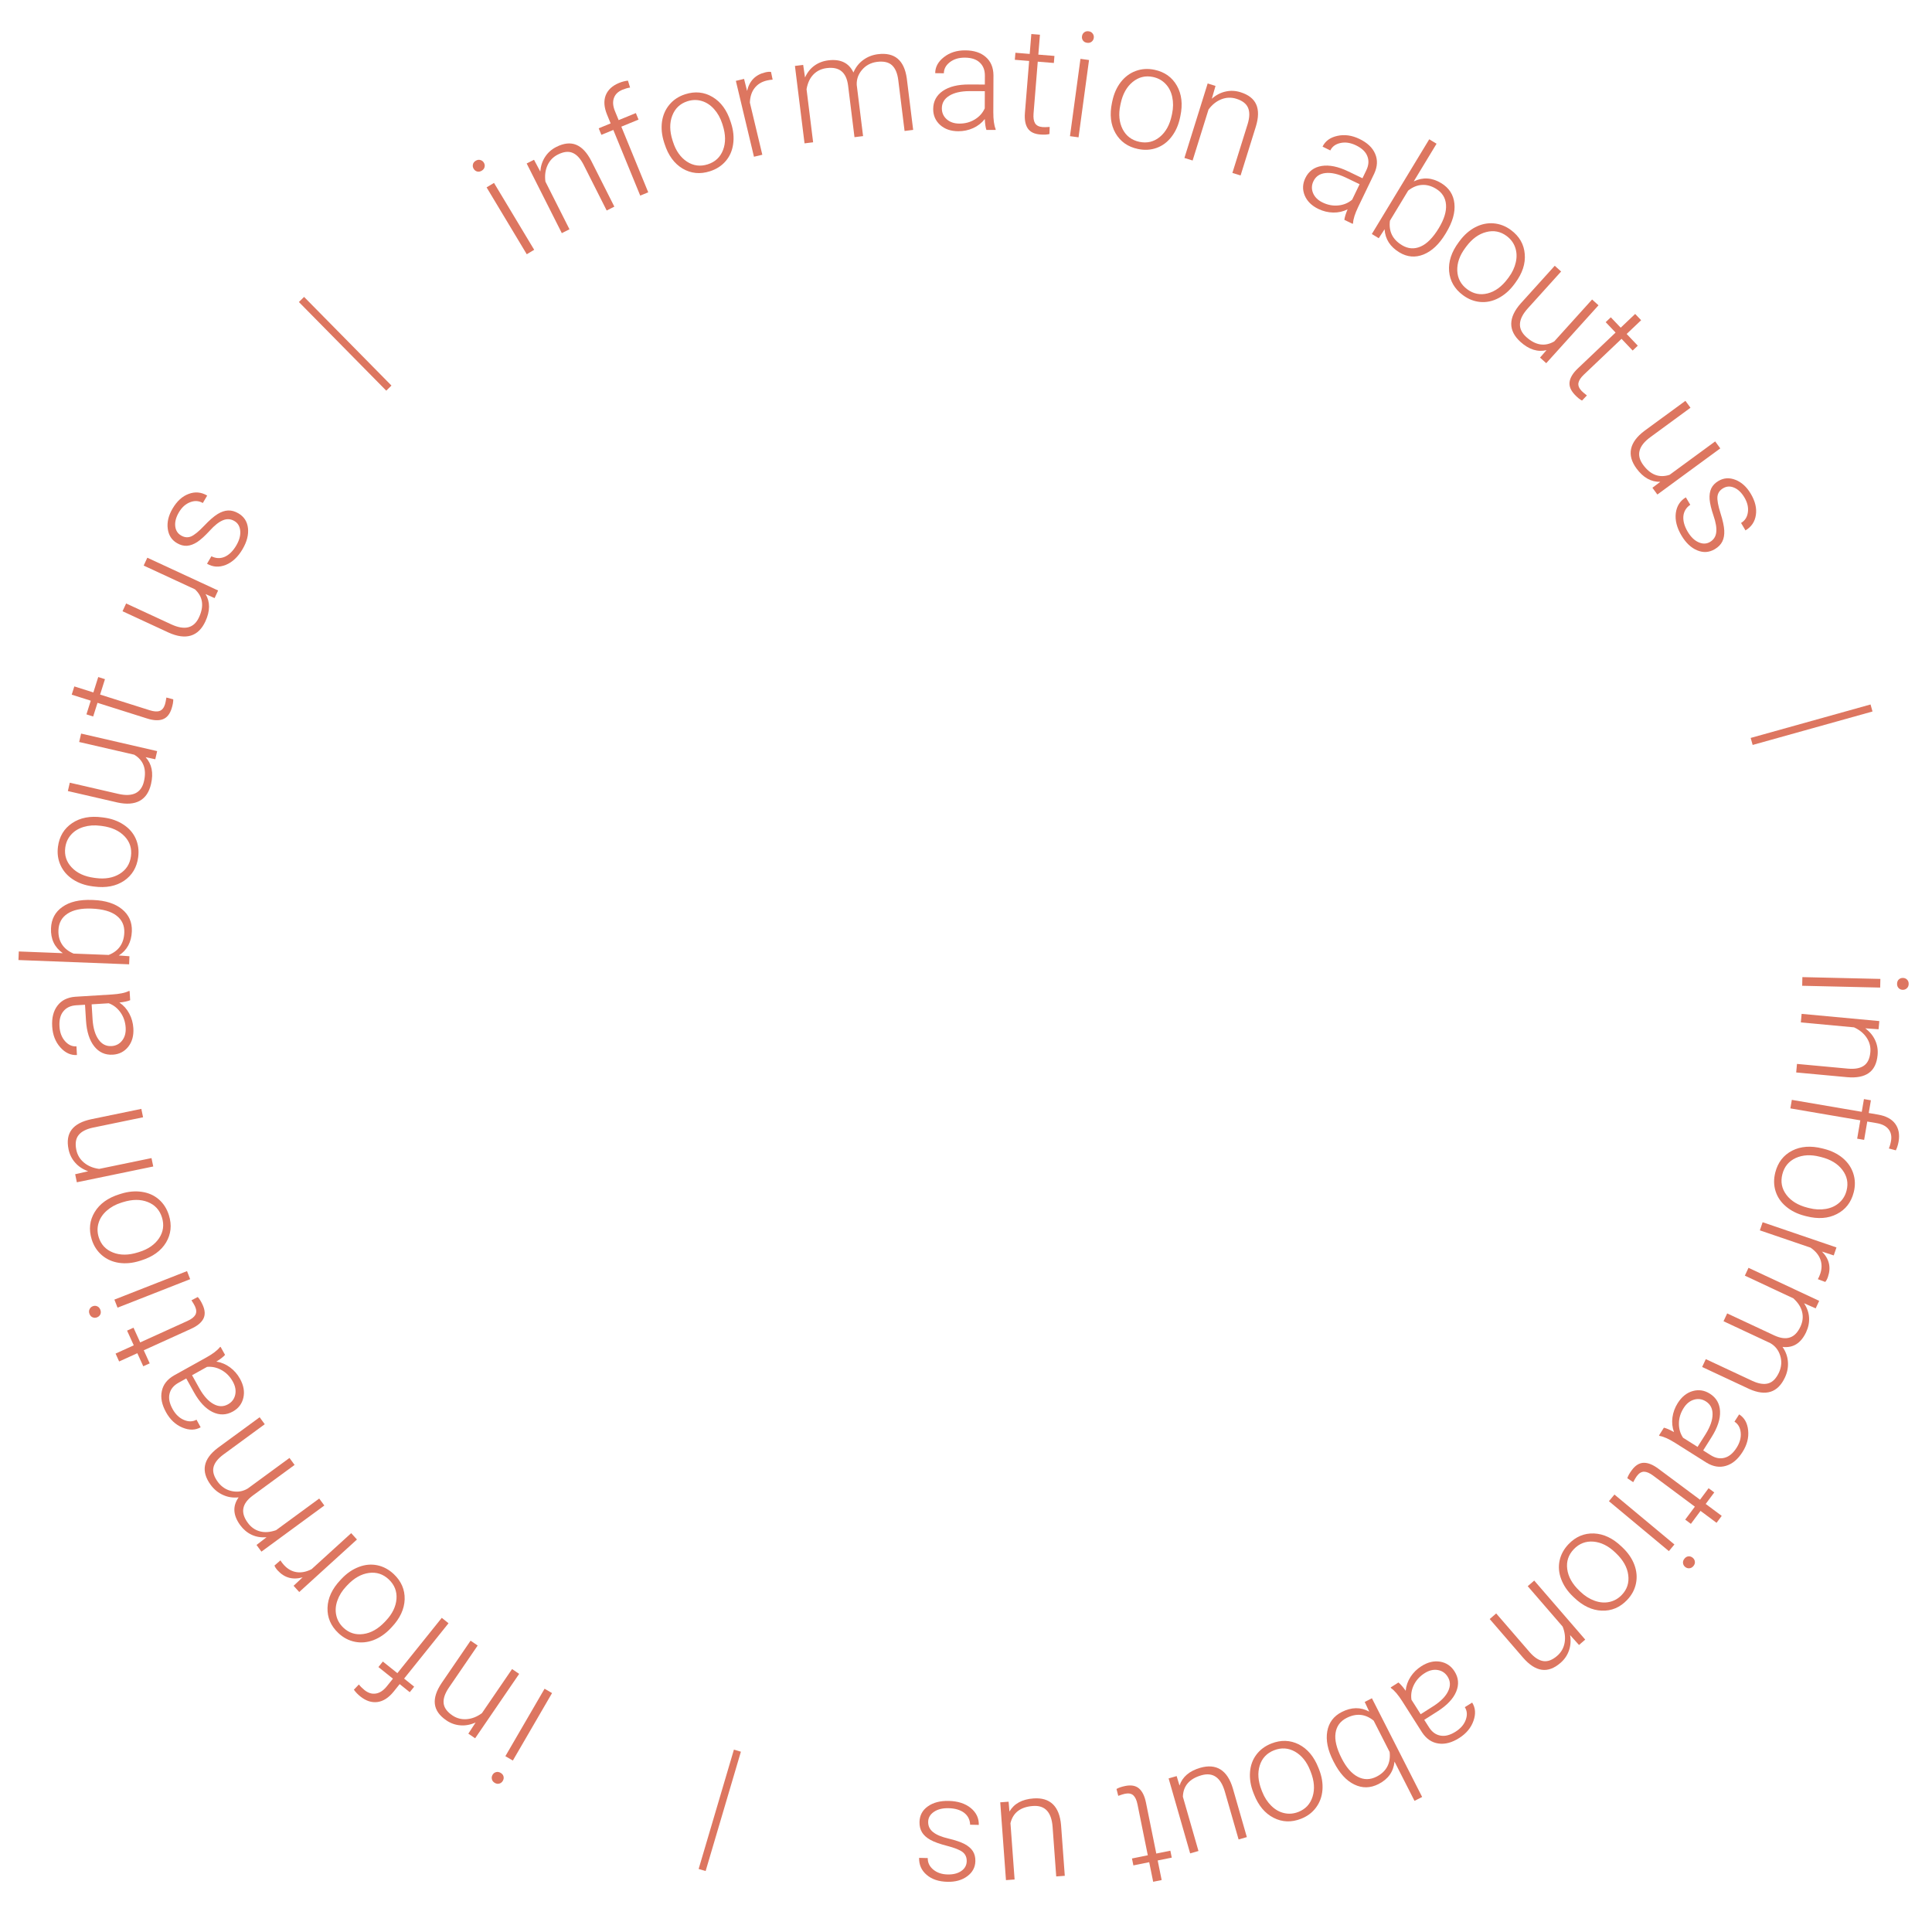 <svg width="150" height="150" viewBox="0 0 150 150" fill="none" xmlns="http://www.w3.org/2000/svg">
<path d="M139.921 76.535L139.936 75.863L145.992 76.003L145.976 76.675L139.921 76.535ZM147.746 75.926C147.873 75.929 147.979 75.973 148.063 76.057C148.15 76.141 148.192 76.254 148.189 76.396C148.186 76.537 148.139 76.648 148.047 76.728C147.959 76.812 147.852 76.853 147.725 76.85C147.598 76.847 147.493 76.801 147.409 76.714C147.325 76.629 147.285 76.517 147.288 76.375C147.291 76.233 147.337 76.122 147.425 76.042C147.512 75.962 147.62 75.923 147.746 75.926Z" fill="#DD7660"/>
<path d="M145.851 79.912L144.817 79.838C145.168 80.099 145.424 80.408 145.586 80.764C145.751 81.121 145.815 81.503 145.777 81.912C145.717 82.559 145.491 83.023 145.097 83.305C144.704 83.587 144.142 83.696 143.414 83.632L139.456 83.265L139.517 82.602L143.481 82.969C144.02 83.016 144.432 82.938 144.717 82.736C145.002 82.537 145.167 82.191 145.213 81.697C145.251 81.284 145.155 80.906 144.924 80.562C144.697 80.222 144.371 79.956 143.947 79.763L139.817 79.38L139.878 78.716L145.91 79.276L145.851 79.912Z" fill="#DD7660"/>
<path d="M139.117 85.393L144.547 86.321L144.716 85.333L145.256 85.426L145.088 86.413L145.81 86.537C146.421 86.642 146.864 86.876 147.138 87.241C147.412 87.61 147.502 88.072 147.407 88.627C147.364 88.878 147.293 89.106 147.193 89.312L146.65 89.168C146.725 88.992 146.782 88.795 146.819 88.578C146.881 88.214 146.816 87.911 146.622 87.67C146.432 87.429 146.13 87.273 145.714 87.202L144.974 87.076L144.731 88.499L144.19 88.407L144.434 86.983L139.004 86.055L139.117 85.393Z" fill="#DD7660"/>
<path d="M141.632 89.201C142.196 89.345 142.677 89.583 143.074 89.915C143.47 90.251 143.742 90.65 143.89 91.111C144.041 91.577 144.052 92.063 143.923 92.57C143.724 93.351 143.288 93.914 142.614 94.258C141.945 94.604 141.158 94.661 140.254 94.431L140.118 94.396C139.55 94.252 139.067 94.011 138.667 93.674C138.27 93.342 138 92.946 137.855 92.485C137.71 92.025 137.703 91.54 137.833 91.03C138.031 90.252 138.465 89.689 139.136 89.34C139.809 88.995 140.598 88.938 141.502 89.168L141.632 89.201ZM141.287 89.807C140.586 89.628 139.963 89.662 139.419 89.908C138.877 90.159 138.531 90.58 138.381 91.169C138.232 91.755 138.335 92.286 138.692 92.762C139.051 93.242 139.599 93.577 140.337 93.765L140.462 93.796C140.91 93.911 141.342 93.932 141.757 93.861C142.172 93.789 142.518 93.629 142.797 93.38C143.08 93.133 143.271 92.816 143.369 92.428C143.517 91.85 143.409 91.32 143.046 90.838C142.687 90.358 142.141 90.024 141.407 89.837L141.287 89.807Z" fill="#DD7660"/>
<path d="M141.138 99.316C141.209 99.19 141.27 99.051 141.322 98.899C141.457 98.504 141.46 98.13 141.332 97.779C141.205 97.432 140.952 97.129 140.572 96.868L136.635 95.525L136.85 94.894L142.583 96.851L142.371 97.471L141.456 97.171C142.02 97.737 142.175 98.392 141.922 99.134C141.862 99.31 141.791 99.442 141.71 99.529L141.138 99.316Z" fill="#DD7660"/>
<path d="M140.968 101.582L140.066 101.184C140.303 101.542 140.432 101.912 140.456 102.294C140.479 102.676 140.404 103.052 140.23 103.424C139.825 104.29 139.213 104.673 138.394 104.574C138.644 104.93 138.784 105.315 138.813 105.728C138.845 106.143 138.769 106.548 138.584 106.944C138.034 108.12 137.111 108.42 135.815 107.843L132.154 106.131L132.439 105.522L136.054 107.213C136.546 107.439 136.959 107.502 137.294 107.403C137.627 107.308 137.904 107.025 138.123 106.555C138.32 106.116 138.351 105.681 138.214 105.25C138.081 104.821 137.825 104.497 137.445 104.279L133.814 102.581L134.098 101.972L137.76 103.684C138.231 103.901 138.634 103.953 138.966 103.841C139.301 103.733 139.574 103.453 139.786 103C139.964 102.618 140.008 102.239 139.916 101.862C139.828 101.487 139.6 101.133 139.232 100.801L135.469 99.041L135.754 98.433L141.241 100.998L140.968 101.582Z" fill="#DD7660"/>
<path d="M129.185 110.845C129.382 110.89 129.643 111.004 129.969 111.187C129.836 110.825 129.796 110.444 129.849 110.046C129.903 109.652 130.039 109.283 130.256 108.939C130.567 108.446 130.956 108.134 131.424 108.001C131.89 107.871 132.332 107.939 132.752 108.204C133.251 108.519 133.515 108.974 133.544 109.571C133.572 110.171 133.351 110.842 132.883 111.583L132.235 112.611L132.817 112.978C133.183 113.209 133.542 113.277 133.894 113.181C134.247 113.09 134.56 112.829 134.833 112.397C135.082 112.002 135.187 111.612 135.148 111.225C135.11 110.839 134.948 110.556 134.664 110.377L135.027 109.812C135.435 110.069 135.667 110.48 135.725 111.046C135.785 111.614 135.642 112.174 135.293 112.727C134.932 113.298 134.505 113.657 134.011 113.804C133.517 113.956 133.012 113.876 132.495 113.562L130.071 112.033C129.575 111.72 129.172 111.538 128.86 111.487L128.803 111.451L129.185 110.845ZM130.716 109.322C130.477 109.701 130.355 110.096 130.351 110.508C130.345 110.924 130.452 111.296 130.673 111.625L131.799 112.336L132.439 111.323C132.789 110.754 132.964 110.246 132.963 109.8C132.965 109.356 132.791 109.023 132.441 108.802C132.154 108.621 131.849 108.576 131.526 108.668C131.201 108.763 130.931 108.981 130.716 109.322Z" fill="#DD7660"/>
<path d="M133.273 118.231L132.029 117.305L131.28 118.311L130.84 117.983L131.589 116.977L128.351 114.567C128.082 114.367 127.845 114.265 127.642 114.263C127.437 114.264 127.25 114.378 127.08 114.606C127.013 114.695 126.92 114.852 126.801 115.075L126.344 114.769C126.398 114.591 126.515 114.38 126.696 114.138C126.97 113.77 127.276 113.581 127.613 113.571C127.953 113.564 128.331 113.715 128.748 114.025L131.99 116.438L132.655 115.545L133.095 115.872L132.43 116.766L133.674 117.692L133.273 118.231Z" fill="#DD7660"/>
<path d="M124.916 116.552L125.346 116.036L130.001 119.913L129.571 120.429L124.916 116.552ZM131.422 120.944C131.52 121.025 131.575 121.125 131.589 121.243C131.605 121.363 131.568 121.478 131.477 121.587C131.386 121.696 131.28 121.753 131.159 121.759C131.038 121.77 130.929 121.735 130.831 121.654C130.734 121.572 130.679 121.471 130.668 121.35C130.655 121.232 130.694 121.119 130.784 121.01C130.875 120.901 130.98 120.842 131.098 120.834C131.217 120.826 131.325 120.863 131.422 120.944Z" fill="#DD7660"/>
<path d="M125.99 120.164C126.411 120.566 126.712 121.01 126.894 121.494C127.074 121.981 127.115 122.462 127.017 122.937C126.919 123.417 126.689 123.845 126.328 124.223C125.771 124.805 125.114 125.081 124.358 125.05C123.605 125.021 122.892 124.685 122.218 124.039L122.117 123.943C121.694 123.537 121.391 123.09 121.209 122.6C121.026 122.116 120.986 121.638 121.086 121.166C121.187 120.694 121.419 120.267 121.783 119.887C122.338 119.308 122.993 119.031 123.749 119.057C124.504 119.088 125.219 119.426 125.893 120.071L125.99 120.164ZM125.392 120.521C124.869 120.021 124.31 119.744 123.715 119.691C123.12 119.643 122.612 119.839 122.191 120.278C121.773 120.715 121.602 121.228 121.679 121.818C121.755 122.413 122.068 122.974 122.618 123.5L122.711 123.589C123.045 123.909 123.411 124.14 123.807 124.282C124.204 124.424 124.584 124.455 124.95 124.376C125.317 124.299 125.639 124.116 125.916 123.828C126.329 123.397 126.495 122.882 126.416 122.285C126.34 121.69 126.028 121.13 125.481 120.607L125.392 120.521Z" fill="#DD7660"/>
<path d="M122.594 127.716L121.9 126.947C121.972 127.378 121.943 127.778 121.813 128.147C121.685 128.519 121.466 128.839 121.155 129.107C120.664 129.532 120.179 129.709 119.7 129.64C119.22 129.571 118.74 129.261 118.259 128.71L115.66 125.702L116.164 125.267L118.767 128.278C119.123 128.685 119.475 128.915 119.82 128.966C120.163 129.02 120.522 128.885 120.897 128.56C121.211 128.29 121.404 127.95 121.476 127.543C121.547 127.141 121.497 126.723 121.325 126.29L118.612 123.151L119.116 122.715L123.077 127.298L122.594 127.716Z" fill="#DD7660"/>
<path d="M108.574 130.628C108.733 130.753 108.921 130.967 109.137 131.272C109.171 130.888 109.297 130.527 109.515 130.189C109.733 129.856 110.013 129.58 110.356 129.362C110.847 129.049 111.333 128.933 111.813 129.012C112.289 129.094 112.661 129.344 112.927 129.763C113.244 130.26 113.288 130.785 113.06 131.337C112.829 131.892 112.343 132.404 111.603 132.875L110.578 133.527L110.948 134.108C111.18 134.473 111.476 134.688 111.835 134.751C112.192 134.82 112.587 134.717 113.018 134.443C113.412 134.192 113.674 133.884 113.804 133.518C113.934 133.152 113.909 132.828 113.728 132.544L114.298 132.188C114.557 132.595 114.591 133.066 114.401 133.602C114.214 134.142 113.845 134.587 113.294 134.938C112.724 135.3 112.184 135.443 111.674 135.364C111.163 135.291 110.741 135.003 110.407 134.499L108.868 132.08C108.553 131.586 108.266 131.249 108.006 131.07L107.97 131.013L108.574 130.628ZM110.609 129.904C110.231 130.145 109.952 130.451 109.772 130.821C109.589 131.194 109.527 131.577 109.586 131.968L110.301 133.092L111.312 132.449C111.872 132.084 112.247 131.7 112.436 131.296C112.628 130.895 112.613 130.52 112.391 130.171C112.208 129.884 111.951 129.714 111.62 129.659C111.286 129.606 110.949 129.688 110.609 129.904Z" fill="#DD7660"/>
<path d="M103.51 136.712C103.082 135.87 102.928 135.107 103.048 134.422C103.17 133.74 103.545 133.239 104.174 132.919C104.926 132.536 105.637 132.526 106.307 132.889L105.956 132.137L106.515 131.853L110.415 139.516L109.822 139.819L108.27 136.77C108.191 137.552 107.778 138.132 107.033 138.512C106.395 138.837 105.766 138.849 105.148 138.548C104.528 138.252 103.998 137.67 103.556 136.801L103.51 136.712ZM104.162 136.512C104.524 137.224 104.942 137.702 105.414 137.947C105.888 138.196 106.377 138.193 106.879 137.937C107.261 137.742 107.537 137.482 107.707 137.157C107.878 136.836 107.94 136.459 107.892 136.027L106.652 133.592C106.008 133.066 105.306 132.996 104.548 133.382C104.056 133.632 103.77 134.023 103.692 134.552C103.611 135.084 103.768 135.737 104.162 136.512Z" fill="#DD7660"/>
<path d="M102.414 137.382C102.626 137.924 102.714 138.453 102.675 138.969C102.634 139.487 102.469 139.94 102.181 140.33C101.891 140.725 101.503 141.017 101.016 141.208C100.266 141.503 99.554 141.477 98.881 141.132C98.21 140.79 97.704 140.185 97.363 139.316L97.312 139.186C97.098 138.64 97.011 138.107 97.051 137.586C97.089 137.07 97.253 136.619 97.542 136.233C97.832 135.847 98.221 135.557 98.711 135.365C99.458 135.072 100.169 135.096 100.844 135.436C101.517 135.782 102.024 136.389 102.364 137.257L102.414 137.382ZM101.721 137.456C101.456 136.782 101.065 136.296 100.547 135.998C100.027 135.705 99.484 135.669 98.918 135.891C98.355 136.112 97.984 136.506 97.806 137.073C97.626 137.645 97.674 138.286 97.952 138.995L97.999 139.114C98.168 139.545 98.403 139.908 98.703 140.203C99.004 140.498 99.336 140.687 99.701 140.768C100.067 140.853 100.436 140.823 100.808 140.677C101.363 140.458 101.731 140.062 101.91 139.486C102.091 138.914 102.042 138.276 101.766 137.57L101.721 137.456Z" fill="#DD7660"/>
<path d="M91.577 138.629C91.803 137.955 92.341 137.496 93.191 137.251C93.811 137.073 94.335 137.117 94.761 137.383C95.188 137.652 95.506 138.139 95.716 138.844L96.805 142.632L96.165 142.816L95.099 139.109C94.781 138 94.173 137.575 93.276 137.833C92.344 138.101 91.865 138.656 91.839 139.498L93.049 143.711L92.403 143.897L90.731 138.075L91.355 137.895L91.577 138.629Z" fill="#DD7660"/>
<path d="M89.532 146.1L89.224 144.58L87.995 144.829L87.886 144.292L89.115 144.043L88.314 140.087C88.247 139.757 88.139 139.524 87.989 139.387C87.836 139.25 87.62 139.21 87.342 139.267C87.232 139.289 87.059 139.343 86.821 139.429L86.685 138.897C86.844 138.8 87.072 138.722 87.368 138.662C87.818 138.571 88.172 138.634 88.429 138.852C88.687 139.074 88.868 139.439 88.971 139.948L89.774 143.909L90.866 143.688L90.975 144.226L89.883 144.447L90.191 145.967L89.532 146.1Z" fill="#DD7660"/>
<path d="M78.374 140.648C78.733 140.034 79.354 139.694 80.236 139.63C80.88 139.582 81.383 139.733 81.745 140.08C82.108 140.431 82.32 140.974 82.381 141.706L82.67 145.637L82.005 145.686L81.723 141.839C81.638 140.689 81.131 140.148 80.2 140.216C79.233 140.287 78.65 140.732 78.452 141.551L78.773 145.923L78.103 145.972L77.659 139.931L78.307 139.884L78.374 140.648Z" fill="#DD7660"/>
<path d="M72.063 141.438C72.055 141.77 72.183 142.04 72.447 142.247C72.707 142.455 73.105 142.621 73.64 142.745C74.174 142.873 74.589 143.014 74.884 143.166C75.176 143.322 75.391 143.508 75.532 143.724C75.669 143.94 75.734 144.199 75.727 144.502C75.716 144.979 75.507 145.368 75.101 145.669C74.694 145.973 74.179 146.118 73.556 146.103C72.881 146.088 72.344 145.907 71.945 145.562C71.542 145.22 71.347 144.781 71.359 144.244L72.031 144.259C72.023 144.614 72.165 144.912 72.458 145.154C72.748 145.396 73.118 145.522 73.57 145.532C74.01 145.543 74.367 145.452 74.64 145.26C74.909 145.072 75.047 144.822 75.055 144.508C75.062 144.206 74.957 143.969 74.741 143.796C74.521 143.626 74.12 143.466 73.537 143.314C72.951 143.162 72.514 143.005 72.226 142.841C71.935 142.678 71.721 142.484 71.585 142.261C71.448 142.037 71.383 141.769 71.39 141.456C71.402 140.944 71.619 140.541 72.04 140.244C72.458 139.948 72.998 139.807 73.662 139.823C74.368 139.839 74.936 140.022 75.369 140.372C75.798 140.725 76.006 141.163 75.994 141.685L75.322 141.67C75.305 141.277 75.148 140.968 74.851 140.741C74.55 140.517 74.149 140.4 73.649 140.388C73.183 140.377 72.804 140.471 72.512 140.67C72.22 140.868 72.07 141.124 72.063 141.438Z" fill="#DD7660"/>
<path d="M56.981 135.841L57.523 136.001L54.785 145.267L54.242 145.107L56.981 135.841Z" fill="#DD7660"/>
<path d="M42.28 131.113L42.861 131.45L39.818 136.688L39.237 136.35L42.28 131.113ZM39.04 138.262C38.976 138.372 38.887 138.443 38.773 138.476C38.657 138.512 38.538 138.495 38.415 138.424C38.293 138.352 38.218 138.257 38.192 138.139C38.161 138.021 38.178 137.908 38.241 137.798C38.305 137.688 38.395 137.618 38.513 137.587C38.627 137.554 38.745 137.573 38.868 137.644C38.991 137.715 39.066 137.809 39.094 137.924C39.122 138.04 39.104 138.152 39.04 138.262Z" fill="#DD7660"/>
<path d="M36.362 134.6L36.928 133.733C36.53 133.912 36.136 133.986 35.746 133.955C35.354 133.927 34.988 133.797 34.649 133.565C34.113 133.198 33.817 132.775 33.762 132.294C33.706 131.813 33.884 131.269 34.293 130.663L36.536 127.382L37.087 127.758L34.84 131.044C34.538 131.493 34.406 131.891 34.444 132.238C34.48 132.583 34.702 132.896 35.112 133.176C35.454 133.41 35.831 133.509 36.244 133.475C36.651 133.441 37.042 133.286 37.417 133.009L39.758 129.584L40.308 129.96L36.889 134.96L36.362 134.6Z" fill="#DD7660"/>
<path d="M34.823 126.029L31.375 130.325L32.156 130.953L31.813 131.381L31.031 130.753L30.572 131.325C30.184 131.808 29.764 132.081 29.312 132.144C28.857 132.205 28.409 132.059 27.97 131.706C27.772 131.547 27.607 131.374 27.475 131.187L27.864 130.782C27.982 130.933 28.127 131.078 28.298 131.216C28.587 131.447 28.883 131.537 29.188 131.485C29.491 131.436 29.774 131.247 30.038 130.918L30.507 130.333L29.381 129.429L29.724 129.001L30.851 129.905L34.299 125.609L34.823 126.029Z" fill="#DD7660"/>
<path d="M30.327 126.423C29.927 126.846 29.486 127.151 29.003 127.337C28.517 127.52 28.037 127.564 27.561 127.47C27.081 127.375 26.65 127.149 26.27 126.79C25.684 126.237 25.404 125.583 25.429 124.827C25.452 124.074 25.784 123.358 26.424 122.679L26.52 122.577C26.922 122.151 27.367 121.845 27.856 121.659C28.339 121.474 28.817 121.429 29.29 121.526C29.762 121.624 30.19 121.853 30.573 122.214C31.156 122.765 31.438 123.418 31.418 124.173C31.392 124.929 31.059 125.646 30.419 126.325L30.327 126.423ZM29.965 125.827C30.462 125.301 30.735 124.74 30.783 124.144C30.827 123.549 30.627 123.043 30.185 122.625C29.745 122.21 29.231 122.043 28.642 122.123C28.047 122.204 27.489 122.521 26.966 123.075L26.878 123.169C26.56 123.505 26.332 123.872 26.193 124.27C26.054 124.667 26.026 125.048 26.108 125.413C26.187 125.78 26.372 126.101 26.662 126.375C27.097 126.785 27.612 126.948 28.209 126.865C28.803 126.784 29.361 126.468 29.881 125.917L29.965 125.827Z" fill="#DD7660"/>
<path d="M21.772 121.148C21.848 121.271 21.94 121.391 22.048 121.51C22.33 121.819 22.655 122.003 23.025 122.06C23.39 122.116 23.778 122.041 24.189 121.833L27.266 119.034L27.714 119.527L23.233 123.603L22.793 123.119L23.497 122.462C22.729 122.682 22.081 122.502 21.553 121.923C21.428 121.785 21.346 121.659 21.31 121.547L21.772 121.148Z" fill="#DD7660"/>
<path d="M19.916 119.95L20.698 119.349C20.27 119.385 19.883 119.321 19.537 119.159C19.191 118.996 18.897 118.749 18.654 118.418C18.089 117.647 18.047 116.926 18.527 116.255C18.095 116.303 17.69 116.241 17.314 116.068C16.934 115.898 16.615 115.636 16.357 115.284C15.589 114.237 15.77 113.283 16.898 112.424L20.158 110.034L20.555 110.576L17.336 112.936C16.901 113.259 16.647 113.591 16.573 113.932C16.497 114.27 16.613 114.648 16.919 115.066C17.21 115.45 17.577 115.686 18.02 115.773C18.46 115.862 18.868 115.792 19.242 115.564L22.475 113.195L22.872 113.736L19.612 116.126C19.196 116.436 18.957 116.763 18.896 117.109C18.829 117.454 18.944 117.828 19.239 118.231C19.489 118.572 19.801 118.792 20.175 118.892C20.547 118.995 20.966 118.965 21.435 118.802L24.785 116.346L25.182 116.888L20.297 120.469L19.916 119.95Z" fill="#DD7660"/>
<path d="M17.473 105.193C17.339 105.344 17.114 105.519 16.797 105.716C17.179 105.773 17.532 105.92 17.856 106.158C18.176 106.395 18.435 106.691 18.632 107.046C18.916 107.555 19.003 108.047 18.895 108.521C18.786 108.992 18.514 109.348 18.081 109.589C17.565 109.876 17.039 109.889 16.501 109.629C15.961 109.365 15.478 108.85 15.052 108.084L14.461 107.023L13.86 107.357C13.481 107.568 13.25 107.85 13.165 108.205C13.075 108.558 13.155 108.958 13.404 109.405C13.63 109.813 13.923 110.092 14.28 110.243C14.638 110.395 14.963 110.389 15.257 110.225L15.579 110.815C15.158 111.049 14.685 111.056 14.161 110.835C13.633 110.616 13.211 110.221 12.893 109.65C12.565 109.06 12.454 108.513 12.563 108.009C12.665 107.503 12.979 107.098 13.501 106.794L16.006 105.401C16.518 105.116 16.871 104.849 17.066 104.599L17.125 104.567L17.473 105.193ZM18.076 107.266C17.858 106.875 17.569 106.579 17.209 106.377C16.848 106.173 16.47 106.088 16.076 106.124L14.911 106.772L15.494 107.819C15.825 108.399 16.187 108.796 16.579 109.009C16.968 109.224 17.343 109.231 17.705 109.029C18.002 108.864 18.187 108.618 18.261 108.291C18.334 107.96 18.272 107.619 18.076 107.266Z" fill="#DD7660"/>
<path d="M8.973 105.092L10.385 104.451L9.866 103.309L10.366 103.083L10.884 104.224L14.559 102.556C14.865 102.417 15.068 102.259 15.168 102.082C15.267 101.902 15.258 101.683 15.14 101.425C15.094 101.323 15.002 101.166 14.865 100.954L15.353 100.701C15.483 100.835 15.611 101.039 15.736 101.314C15.926 101.732 15.943 102.091 15.788 102.391C15.63 102.693 15.315 102.95 14.842 103.165L11.162 104.836L11.623 105.851L11.123 106.077L10.662 105.063L9.25 105.704L8.973 105.092Z" fill="#DD7660"/>
<path d="M14.52 98.689L14.765 99.314L9.127 101.527L8.881 100.901L14.52 98.689ZM7.538 102.276C7.42 102.323 7.306 102.323 7.196 102.278C7.083 102.235 7 102.147 6.949 102.015C6.897 101.883 6.898 101.762 6.951 101.653C7 101.542 7.083 101.463 7.201 101.416C7.319 101.37 7.434 101.371 7.545 101.42C7.655 101.465 7.736 101.553 7.788 101.685C7.839 101.817 7.84 101.937 7.791 102.045C7.741 102.153 7.657 102.23 7.538 102.276Z" fill="#DD7660"/>
<path d="M10.837 97.898C10.281 98.072 9.747 98.121 9.235 98.046C8.722 97.968 8.282 97.771 7.913 97.456C7.541 97.138 7.276 96.73 7.121 96.231C6.881 95.462 6.957 94.754 7.349 94.107C7.738 93.462 8.378 93.001 9.269 92.722L9.402 92.681C9.962 92.506 10.5 92.458 11.017 92.535C11.529 92.61 11.967 92.805 12.332 93.121C12.696 93.438 12.957 93.847 13.114 94.349C13.353 95.115 13.278 95.823 12.89 96.472C12.498 97.118 11.856 97.58 10.965 97.858L10.837 97.898ZM10.813 97.202C11.505 96.986 12.017 96.631 12.351 96.135C12.681 95.638 12.755 95.099 12.574 94.518C12.394 93.941 12.027 93.543 11.474 93.325C10.916 93.104 10.274 93.107 9.548 93.334L9.425 93.372C8.983 93.51 8.604 93.718 8.288 93.996C7.972 94.275 7.761 94.593 7.654 94.951C7.543 95.31 7.547 95.68 7.666 96.061C7.844 96.631 8.213 97.026 8.775 97.246C9.332 97.467 9.973 97.464 10.696 97.239L10.813 97.202Z" fill="#DD7660"/>
<path d="M5.836 91.167L6.846 90.936C6.435 90.788 6.099 90.568 5.841 90.274C5.578 89.982 5.405 89.635 5.322 89.232C5.191 88.597 5.272 88.086 5.566 87.701C5.86 87.317 6.365 87.049 7.081 86.897L10.973 86.093L11.108 86.745L7.21 87.55C6.681 87.664 6.31 87.859 6.096 88.135C5.882 88.408 5.825 88.787 5.925 89.274C6.009 89.679 6.212 90.013 6.532 90.274C6.849 90.533 7.238 90.693 7.7 90.753L11.763 89.914L11.898 90.566L5.966 91.792L5.836 91.167Z" fill="#DD7660"/>
<path d="M10.107 77.656C9.921 77.735 9.643 77.796 9.271 77.837C9.591 78.053 9.846 78.338 10.037 78.693C10.223 79.044 10.329 79.423 10.354 79.829C10.39 80.41 10.257 80.891 9.955 81.272C9.653 81.65 9.254 81.854 8.759 81.885C8.17 81.921 7.689 81.706 7.317 81.239C6.944 80.769 6.73 80.096 6.676 79.22L6.601 78.008L5.914 78.05C5.481 78.077 5.151 78.232 4.921 78.516C4.688 78.795 4.587 79.191 4.619 79.701C4.648 80.166 4.791 80.545 5.048 80.835C5.305 81.126 5.602 81.261 5.937 81.24L5.973 81.911C5.492 81.941 5.063 81.743 4.685 81.318C4.304 80.893 4.093 80.354 4.053 79.702C4.011 79.028 4.148 78.487 4.463 78.078C4.774 77.666 5.231 77.436 5.833 77.388L8.694 77.211C9.279 77.175 9.713 77.086 9.996 76.945L10.063 76.941L10.107 77.656ZM9.757 79.787C9.729 79.34 9.596 78.948 9.359 78.611C9.121 78.271 8.816 78.032 8.445 77.894L7.115 77.976L7.189 79.172C7.237 79.838 7.393 80.352 7.654 80.713C7.912 81.075 8.248 81.243 8.661 81.218C9 81.197 9.274 81.055 9.482 80.791C9.69 80.524 9.781 80.189 9.757 79.787Z" fill="#DD7660"/>
<path d="M7.25 69.876C8.193 69.913 8.935 70.151 9.474 70.59C10.01 71.029 10.264 71.601 10.237 72.306C10.204 73.148 9.867 73.774 9.223 74.183L10.05 74.242L10.026 74.869L1.433 74.537L1.459 73.871L4.877 74.004C4.233 73.553 3.928 72.91 3.96 72.074C3.988 71.358 4.284 70.804 4.848 70.411C5.408 70.014 6.175 69.835 7.149 69.873L7.25 69.876ZM7.106 70.543C6.308 70.512 5.687 70.643 5.242 70.936C4.794 71.229 4.559 71.657 4.537 72.22C4.52 72.649 4.613 73.017 4.814 73.323C5.011 73.629 5.31 73.867 5.711 74.036L8.441 74.141C9.214 73.835 9.618 73.257 9.651 72.406C9.672 71.854 9.47 71.415 9.046 71.089C8.622 70.758 7.975 70.577 7.106 70.543Z" fill="#DD7660"/>
<path d="M7.172 68.814C6.595 68.738 6.09 68.558 5.657 68.275C5.224 67.989 4.906 67.625 4.705 67.184C4.5 66.739 4.432 66.258 4.5 65.74C4.605 64.941 4.972 64.33 5.599 63.908C6.223 63.486 6.998 63.336 7.923 63.458L8.062 63.476C8.643 63.553 9.152 63.735 9.588 64.022C10.021 64.305 10.337 64.666 10.535 65.106C10.733 65.547 10.797 66.028 10.729 66.549C10.624 67.345 10.259 67.956 9.635 68.382C9.007 68.803 8.231 68.953 7.306 68.831L7.172 68.814ZM7.443 68.172C8.161 68.266 8.776 68.159 9.287 67.85C9.795 67.537 10.089 67.079 10.168 66.475C10.247 65.876 10.082 65.361 9.672 64.931C9.258 64.496 8.674 64.229 7.919 64.129L7.792 64.113C7.333 64.052 6.902 64.082 6.498 64.202C6.095 64.322 5.769 64.522 5.521 64.802C5.27 65.081 5.118 65.419 5.066 65.814C4.988 66.406 5.157 66.92 5.574 67.355C5.988 67.79 6.57 68.057 7.321 68.156L7.443 68.172Z" fill="#DD7660"/>
<path d="M11.305 58.787C11.785 59.312 11.926 60.005 11.727 60.867C11.582 61.496 11.29 61.932 10.851 62.175C10.408 62.418 9.828 62.461 9.11 62.303L5.269 61.417L5.419 60.768L9.178 61.635C10.301 61.894 10.968 61.569 11.178 60.659C11.396 59.714 11.143 59.026 10.419 58.594L6.147 57.609L6.298 56.955L12.201 58.316L12.055 58.949L11.305 58.787Z" fill="#DD7660"/>
<path d="M5.77 53.293L7.249 53.761L7.627 52.565L8.15 52.73L7.772 53.926L11.621 55.143C11.941 55.244 12.197 55.263 12.39 55.198C12.584 55.13 12.723 54.961 12.809 54.691C12.843 54.584 12.879 54.406 12.919 54.156L13.451 54.295C13.458 54.481 13.416 54.719 13.325 55.007C13.187 55.445 12.96 55.723 12.644 55.843C12.325 55.961 11.918 55.942 11.424 55.785L7.57 54.567L7.234 55.629L6.711 55.463L7.046 54.401L5.568 53.934L5.77 53.293Z" fill="#DD7660"/>
<path d="M15.961 46.124C16.323 46.736 16.318 47.443 15.947 48.246C15.675 48.831 15.3 49.198 14.82 49.346C14.337 49.493 13.76 49.415 13.09 49.113L9.513 47.456L9.793 46.852L13.293 48.473C14.34 48.958 15.059 48.776 15.451 47.93C15.859 47.049 15.753 46.324 15.133 45.753L11.155 43.911L11.438 43.301L16.934 45.846L16.661 46.436L15.961 46.124Z" fill="#DD7660"/>
<path d="M18.198 40.452C17.912 40.284 17.613 40.265 17.304 40.395C16.996 40.522 16.658 40.788 16.29 41.196C15.918 41.601 15.594 41.895 15.318 42.08C15.04 42.259 14.772 42.357 14.515 42.375C14.26 42.39 14.002 42.321 13.741 42.168C13.329 41.927 13.09 41.555 13.025 41.054C12.956 40.551 13.079 40.031 13.394 39.493C13.736 38.91 14.154 38.528 14.649 38.347C15.144 38.16 15.623 38.203 16.086 38.475L15.747 39.054C15.441 38.875 15.111 38.855 14.757 38.994C14.405 39.129 14.115 39.392 13.887 39.782C13.664 40.162 13.57 40.518 13.605 40.849C13.639 41.176 13.791 41.419 14.061 41.577C14.322 41.73 14.581 41.754 14.837 41.649C15.092 41.538 15.427 41.266 15.842 40.83C16.259 40.391 16.609 40.085 16.892 39.913C17.176 39.738 17.449 39.645 17.71 39.634C17.972 39.623 18.238 39.697 18.509 39.855C18.95 40.113 19.198 40.499 19.253 41.011C19.309 41.52 19.17 42.061 18.834 42.634C18.477 43.243 18.041 43.651 17.526 43.86C17.009 44.063 16.525 44.032 16.074 43.768L16.413 43.189C16.765 43.364 17.112 43.377 17.454 43.228C17.796 43.073 18.093 42.78 18.346 42.348C18.582 41.946 18.684 41.569 18.652 41.217C18.62 40.865 18.469 40.61 18.198 40.452Z" fill="#DD7660"/>
<path d="M30.392 29.934L29.989 30.331L23.206 23.449L23.609 23.052L30.392 29.934Z" fill="#DD7660"/>
<path d="M41.474 19.395L40.898 19.74L37.779 14.548L38.355 14.202L41.474 19.395ZM36.776 13.106C36.71 12.998 36.691 12.885 36.717 12.769C36.741 12.65 36.814 12.554 36.936 12.481C37.057 12.408 37.176 12.389 37.293 12.424C37.41 12.453 37.502 12.522 37.567 12.631C37.633 12.739 37.651 12.853 37.621 12.97C37.595 13.086 37.521 13.181 37.4 13.254C37.278 13.327 37.16 13.348 37.045 13.316C36.931 13.285 36.841 13.215 36.776 13.106Z" fill="#DD7660"/>
<path d="M41.461 12.405L41.947 13.32C41.983 12.884 42.108 12.504 42.324 12.177C42.538 11.848 42.828 11.591 43.195 11.406C43.775 11.113 44.289 11.059 44.737 11.242C45.185 11.426 45.575 11.844 45.908 12.495L47.698 16.044L47.103 16.344L45.31 12.79C45.063 12.309 44.779 12.001 44.456 11.867C44.137 11.731 43.755 11.775 43.312 11.999C42.942 12.185 42.673 12.467 42.504 12.845C42.337 13.218 42.284 13.635 42.346 14.098L44.214 17.801L43.619 18.101L40.891 12.693L41.461 12.405Z" fill="#DD7660"/>
<path d="M49.707 15.186L47.618 10.089L46.691 10.469L46.483 9.961L47.41 9.581L47.132 8.903C46.897 8.329 46.862 7.83 47.026 7.403C47.194 6.976 47.538 6.655 48.06 6.441C48.294 6.345 48.526 6.285 48.754 6.26L48.919 6.797C48.73 6.826 48.533 6.883 48.329 6.966C47.987 7.106 47.765 7.322 47.663 7.614C47.559 7.903 47.587 8.242 47.747 8.632L48.032 9.326L49.368 8.779L49.576 9.286L48.24 9.834L50.329 14.931L49.707 15.186Z" fill="#DD7660"/>
<path d="M51.557 11.047C51.38 10.492 51.327 9.959 51.397 9.446C51.472 8.933 51.665 8.491 51.978 8.12C52.292 7.745 52.699 7.478 53.196 7.318C53.964 7.072 54.673 7.143 55.322 7.531C55.97 7.915 56.437 8.551 56.721 9.44L56.764 9.573C56.943 10.131 56.995 10.669 56.922 11.186C56.851 11.698 56.659 12.138 56.345 12.505C56.032 12.872 55.624 13.136 55.123 13.296C54.359 13.541 53.651 13.472 52.999 13.089C52.35 12.702 51.883 12.063 51.599 11.175L51.557 11.047ZM52.254 11.018C52.474 11.707 52.834 12.217 53.332 12.548C53.832 12.874 54.371 12.944 54.951 12.758C55.527 12.574 55.922 12.204 56.136 11.649C56.352 11.09 56.345 10.448 56.112 9.723L56.073 9.6C55.932 9.16 55.721 8.782 55.44 8.469C55.159 8.155 54.84 7.946 54.481 7.841C54.121 7.733 53.751 7.74 53.37 7.862C52.802 8.044 52.41 8.417 52.194 8.979C51.978 9.539 51.985 10.179 52.216 10.901L52.254 11.018Z" fill="#DD7660"/>
<path d="M59.987 6.184C59.843 6.191 59.693 6.214 59.537 6.251C59.13 6.348 58.813 6.544 58.584 6.841C58.358 7.132 58.237 7.509 58.22 7.969L59.186 12.015L58.538 12.17L57.132 6.278L57.769 6.126L58.003 7.06C58.182 6.281 58.652 5.8 59.415 5.618C59.596 5.575 59.745 5.564 59.862 5.586L59.987 6.184Z" fill="#DD7660"/>
<path d="M62.358 5.04L62.502 6.015C62.679 5.624 62.923 5.318 63.234 5.095C63.544 4.872 63.904 4.735 64.311 4.685C65.259 4.567 65.909 4.882 66.261 5.628C66.43 5.227 66.681 4.904 67.016 4.66C67.35 4.412 67.734 4.261 68.167 4.207C69.456 4.047 70.2 4.669 70.401 6.074L70.898 10.085L70.231 10.168L69.74 6.206C69.67 5.67 69.504 5.286 69.242 5.055C68.984 4.824 68.598 4.74 68.083 4.804C67.606 4.871 67.222 5.076 66.93 5.421C66.637 5.762 66.499 6.151 66.516 6.589L67.009 10.567L66.342 10.65L65.845 6.638C65.778 6.124 65.608 5.756 65.336 5.534C65.067 5.308 64.685 5.225 64.188 5.287C63.77 5.339 63.425 5.504 63.155 5.782C62.885 6.056 62.706 6.437 62.62 6.925L63.131 11.048L62.464 11.13L61.719 5.119L62.358 5.04Z" fill="#DD7660"/>
<path d="M76.584 10.086C76.518 9.895 76.476 9.613 76.459 9.24C76.222 9.545 75.921 9.781 75.555 9.947C75.192 10.11 74.807 10.191 74.4 10.189C73.818 10.187 73.347 10.023 72.986 9.697C72.629 9.37 72.451 8.959 72.453 8.463C72.456 7.873 72.702 7.408 73.192 7.066C73.686 6.725 74.371 6.556 75.249 6.559L76.463 6.564L76.466 5.875C76.468 5.442 76.335 5.102 76.067 4.855C75.803 4.604 75.415 4.477 74.904 4.475C74.437 4.473 74.051 4.591 73.744 4.829C73.437 5.067 73.283 5.353 73.281 5.689L72.609 5.681C72.611 5.2 72.837 4.784 73.286 4.435C73.735 4.082 74.287 3.907 74.94 3.91C75.615 3.912 76.146 4.084 76.533 4.425C76.924 4.763 77.124 5.234 77.132 5.839L77.121 8.705C77.119 9.291 77.179 9.73 77.301 10.021L77.301 10.088L76.584 10.086ZM74.481 9.596C74.929 9.598 75.329 9.491 75.68 9.276C76.036 9.061 76.294 8.773 76.456 8.411L76.461 7.079L75.263 7.074C74.595 7.079 74.072 7.2 73.694 7.438C73.317 7.671 73.127 7.995 73.125 8.409C73.124 8.749 73.248 9.031 73.497 9.256C73.75 9.481 74.078 9.594 74.481 9.596Z" fill="#DD7660"/>
<path d="M80.741 2.695L80.616 4.241L81.866 4.342L81.821 4.889L80.571 4.788L80.245 8.811C80.218 9.146 80.257 9.4 80.363 9.573C80.472 9.747 80.668 9.845 80.951 9.868C81.062 9.877 81.244 9.873 81.497 9.856L81.48 10.405C81.3 10.454 81.06 10.467 80.758 10.442C80.301 10.405 79.978 10.246 79.792 9.965C79.605 9.68 79.533 9.279 79.575 8.762L79.902 4.733L78.791 4.643L78.836 4.096L79.946 4.187L80.072 2.641L80.741 2.695Z" fill="#DD7660"/>
<path d="M83.738 10.662L83.072 10.572L83.887 4.569L84.552 4.66L83.738 10.662ZM84.006 2.817C84.023 2.691 84.078 2.591 84.171 2.517C84.264 2.44 84.381 2.41 84.522 2.429C84.662 2.448 84.767 2.508 84.836 2.608C84.91 2.704 84.938 2.815 84.921 2.941C84.904 3.067 84.847 3.167 84.751 3.24C84.658 3.314 84.541 3.342 84.4 3.323C84.26 3.303 84.155 3.246 84.085 3.15C84.015 3.054 83.989 2.943 84.006 2.817Z" fill="#DD7660"/>
<path d="M86.362 7.847C86.482 7.277 86.7 6.787 87.015 6.377C87.334 5.967 87.721 5.679 88.175 5.511C88.635 5.341 89.12 5.31 89.631 5.417C90.42 5.583 91.001 5.996 91.373 6.654C91.746 7.308 91.837 8.092 91.645 9.005L91.616 9.142C91.495 9.715 91.275 10.209 90.955 10.622C90.64 11.032 90.255 11.319 89.801 11.483C89.347 11.647 88.863 11.675 88.348 11.566C87.562 11.401 86.981 10.99 86.605 10.335C86.232 9.677 86.142 8.891 86.334 7.978L86.362 7.847ZM86.981 8.166C86.832 8.875 86.892 9.496 87.161 10.029C87.434 10.559 87.869 10.887 88.464 11.013C89.056 11.137 89.582 11.012 90.043 10.636C90.507 10.257 90.819 9.695 90.975 8.95L91.002 8.824C91.097 8.371 91.101 7.939 91.012 7.527C90.923 7.116 90.749 6.776 90.489 6.508C90.229 6.236 89.904 6.058 89.513 5.976C88.929 5.853 88.404 5.983 87.938 6.365C87.473 6.744 87.163 7.304 87.007 8.046L86.981 8.166Z" fill="#DD7660"/>
<path d="M94.372 6.671L94.085 7.666C94.413 7.378 94.769 7.192 95.151 7.108C95.534 7.02 95.921 7.037 96.313 7.16C96.933 7.353 97.34 7.672 97.534 8.115C97.728 8.559 97.718 9.13 97.503 9.83L96.319 13.624L95.683 13.426L96.869 9.626C97.026 9.108 97.036 8.689 96.898 8.368C96.763 8.049 96.459 7.815 95.985 7.667C95.589 7.544 95.199 7.559 94.815 7.713C94.436 7.864 94.107 8.127 93.83 8.502L92.594 12.462L91.958 12.263L93.763 6.481L94.372 6.671Z" fill="#DD7660"/>
<path d="M104.376 17.07C104.398 16.869 104.482 16.597 104.627 16.252C104.282 16.426 103.909 16.509 103.506 16.502C103.109 16.493 102.727 16.4 102.36 16.224C101.836 15.971 101.481 15.62 101.295 15.171C101.113 14.723 101.13 14.275 101.345 13.828C101.601 13.297 102.023 12.982 102.613 12.885C103.206 12.789 103.897 12.931 104.687 13.312L105.782 13.839L106.081 13.218C106.269 12.828 106.295 12.464 106.159 12.125C106.029 11.785 105.734 11.504 105.273 11.282C104.852 11.08 104.453 11.02 104.073 11.103C103.694 11.185 103.431 11.378 103.286 11.68L102.683 11.384C102.892 10.95 103.274 10.672 103.83 10.55C104.387 10.425 104.96 10.504 105.548 10.787C106.157 11.08 106.563 11.464 106.765 11.938C106.972 12.411 106.95 12.922 106.698 13.472L105.455 16.055C105.201 16.582 105.066 17.004 105.051 17.32L105.022 17.381L104.376 17.07ZM102.688 15.723C103.092 15.917 103.499 15.993 103.909 15.95C104.322 15.909 104.679 15.76 104.981 15.503L105.559 14.303L104.479 13.783C103.874 13.5 103.35 13.385 102.907 13.436C102.465 13.485 102.154 13.696 101.975 14.069C101.827 14.375 101.818 14.683 101.946 14.993C102.078 15.305 102.325 15.548 102.688 15.723Z" fill="#DD7660"/>
<path d="M112.222 18.16C111.733 18.968 111.166 19.501 110.52 19.76C109.876 20.016 109.253 19.961 108.649 19.596C107.928 19.159 107.544 18.56 107.499 17.799L107.046 18.494L106.509 18.169L110.965 10.814L111.534 11.159L109.762 14.085C110.468 13.74 111.179 13.784 111.894 14.217C112.507 14.589 112.848 15.116 112.919 15.8C112.994 16.483 112.779 17.241 112.274 18.074L112.222 18.16ZM111.708 17.712C112.122 17.028 112.309 16.421 112.268 15.891C112.229 15.357 111.969 14.944 111.487 14.652C111.12 14.429 110.754 14.332 110.388 14.359C110.024 14.383 109.672 14.53 109.33 14.798L107.915 17.135C107.807 17.96 108.118 18.593 108.846 19.034C109.318 19.32 109.8 19.357 110.291 19.144C110.785 18.933 111.258 18.455 111.708 17.712Z" fill="#DD7660"/>
<path d="M113.331 18.703C113.679 18.235 114.081 17.882 114.54 17.641C115.001 17.403 115.473 17.303 115.956 17.341C116.444 17.379 116.898 17.554 117.317 17.866C117.964 18.348 118.319 18.965 118.381 19.719C118.446 20.469 118.199 21.219 117.642 21.967L117.559 22.08C117.209 22.55 116.802 22.905 116.339 23.147C115.881 23.387 115.411 23.487 114.93 23.445C114.449 23.404 113.998 23.226 113.576 22.912C112.932 22.433 112.576 21.817 112.509 21.064C112.446 20.31 112.694 19.559 113.251 18.81L113.331 18.703ZM113.76 19.252C113.327 19.833 113.121 20.422 113.142 21.019C113.168 21.615 113.425 22.095 113.913 22.458C114.398 22.819 114.929 22.925 115.505 22.777C116.085 22.628 116.603 22.248 117.058 21.637L117.135 21.534C117.411 21.163 117.595 20.771 117.687 20.361C117.779 19.95 117.763 19.568 117.639 19.215C117.518 18.86 117.297 18.563 116.976 18.324C116.497 17.968 115.966 17.866 115.383 18.018C114.802 18.167 114.285 18.545 113.833 19.153L113.76 19.252Z" fill="#DD7660"/>
<path d="M120.072 27.186C119.38 27.351 118.706 27.137 118.05 26.544C117.571 26.112 117.331 25.644 117.332 25.142C117.336 24.637 117.581 24.109 118.068 23.559L120.71 20.634L121.204 21.08L118.619 23.943C117.846 24.799 117.806 25.539 118.498 26.165C119.218 26.815 119.943 26.929 120.672 26.506L123.61 23.253L124.108 23.703L120.049 28.198L119.567 27.763L120.072 27.186Z" fill="#DD7660"/>
<path d="M127.417 24.861L126.293 25.929L127.157 26.838L126.759 27.216L125.895 26.307L122.97 29.088C122.726 29.319 122.586 29.535 122.549 29.735C122.515 29.937 122.596 30.141 122.791 30.347C122.868 30.428 123.006 30.546 123.206 30.702L122.827 31.1C122.661 31.017 122.473 30.865 122.265 30.646C121.949 30.313 121.814 29.98 121.863 29.646C121.913 29.309 122.127 28.962 122.503 28.605L125.433 25.82L124.665 25.013L125.063 24.635L125.83 25.442L126.954 24.374L127.417 24.861Z" fill="#DD7660"/>
<path d="M128.905 37.408C128.195 37.429 127.578 37.083 127.055 36.37C126.673 35.849 126.533 35.343 126.636 34.851C126.741 34.358 127.088 33.89 127.677 33.45L130.855 31.12L131.249 31.657L128.138 33.937C127.208 34.619 127.019 35.336 127.571 36.089C128.144 36.871 128.831 37.129 129.63 36.863L133.166 34.271L133.563 34.813L128.677 38.394L128.293 37.87L128.905 37.408Z" fill="#DD7660"/>
<path d="M132.768 42.075C133.054 41.905 133.214 41.653 133.25 41.319C133.287 40.989 133.217 40.564 133.038 40.045C132.862 39.524 132.761 39.098 132.733 38.767C132.71 38.437 132.753 38.155 132.861 37.921C132.971 37.691 133.156 37.498 133.416 37.343C133.827 37.099 134.267 37.069 134.738 37.253C135.211 37.436 135.608 37.795 135.927 38.33C136.272 38.911 136.405 39.462 136.325 39.983C136.249 40.506 135.981 40.905 135.519 41.18L135.175 40.602C135.48 40.421 135.657 40.142 135.706 39.765C135.757 39.391 135.667 39.011 135.436 38.623C135.211 38.244 134.944 37.99 134.637 37.861C134.334 37.732 134.049 37.748 133.779 37.909C133.519 38.064 133.374 38.279 133.342 38.554C133.316 38.83 133.393 39.255 133.574 39.829C133.758 40.407 133.856 40.861 133.871 41.191C133.887 41.524 133.837 41.808 133.72 42.043C133.603 42.277 133.41 42.475 133.141 42.635C132.702 42.897 132.245 42.928 131.77 42.729C131.297 42.533 130.89 42.15 130.55 41.579C130.189 40.973 130.042 40.394 130.108 39.842C130.18 39.291 130.44 38.882 130.889 38.614L131.233 39.191C130.909 39.414 130.731 39.712 130.696 40.084C130.667 40.458 130.78 40.86 131.036 41.289C131.275 41.69 131.556 41.962 131.879 42.103C132.203 42.245 132.499 42.236 132.768 42.075Z" fill="#DD7660"/>
<path d="M136.075 57.838L135.922 57.293L145.229 54.695L145.381 55.24L136.075 57.838Z" fill="#DD7660"/>
</svg>
